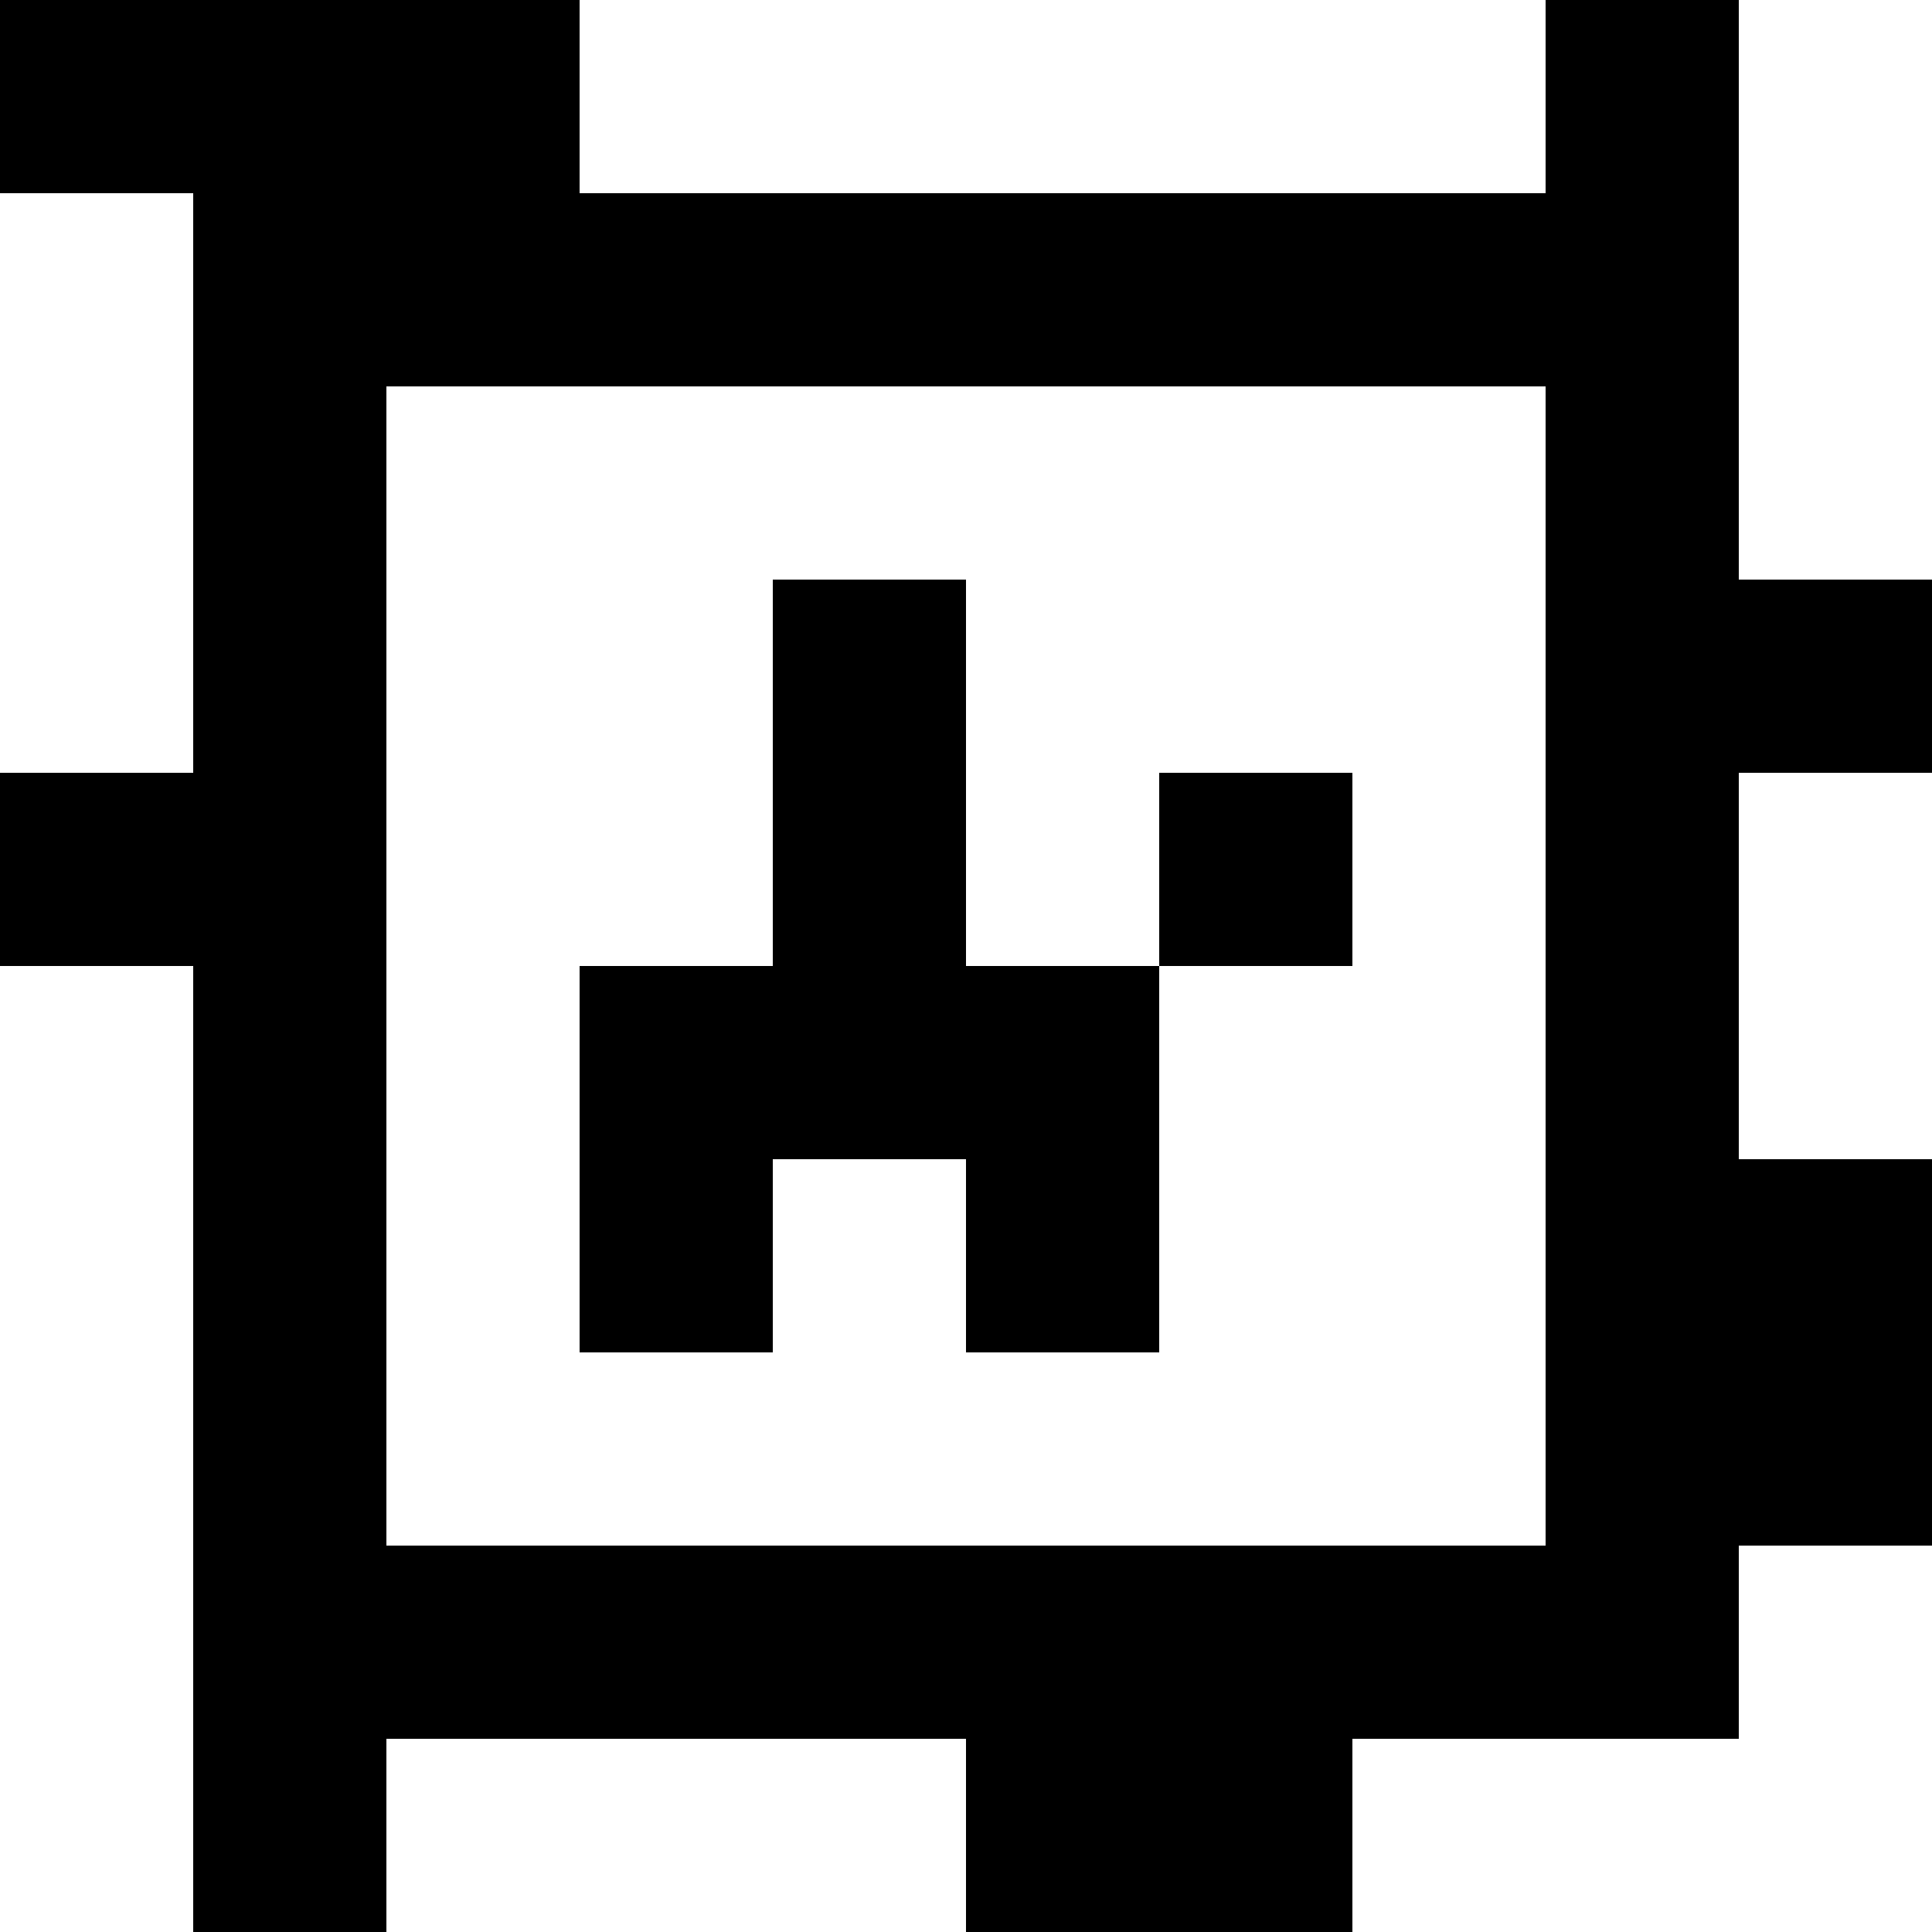 <?xml version="1.0" standalone="yes"?>
<svg xmlns="http://www.w3.org/2000/svg" width="100" height="100">
<rect width="100%" height="100%" fill="#808080" stroke="none"/>
<path style="fill:#000000; stroke:none;" d="M0 0L0 10L10 10L10 40L0 40L0 50L10 50L10 100L20 100L20 90L50 90L50 100L70 100L70 90L90 90L90 80L100 80L100 60L90 60L90 40L100 40L100 30L90 30L90 0L80 0L80 10L30 10L30 0L0 0z"/>
<path style="fill:#ffffff; stroke:none;" d="M30 0L30 10L80 10L80 0L30 0M90 0L90 30L100 30L100 0L90 0M0 10L0 40L10 40L10 10L0 10M20 20L20 80L80 80L80 20L20 20z"/>
<path style="fill:#000000; stroke:none;" d="M40 30L40 50L30 50L30 70L40 70L40 60L50 60L50 70L60 70L60 50L70 50L70 40L60 40L60 50L50 50L50 30L40 30z"/>
<path style="fill:#ffffff; stroke:none;" d="M90 40L90 60L100 60L100 40L90 40M0 50L0 100L10 100L10 50L0 50M90 80L90 90L70 90L70 100L100 100L100 80L90 80M20 90L20 100L50 100L50 90L20 90z"/>
</svg>

